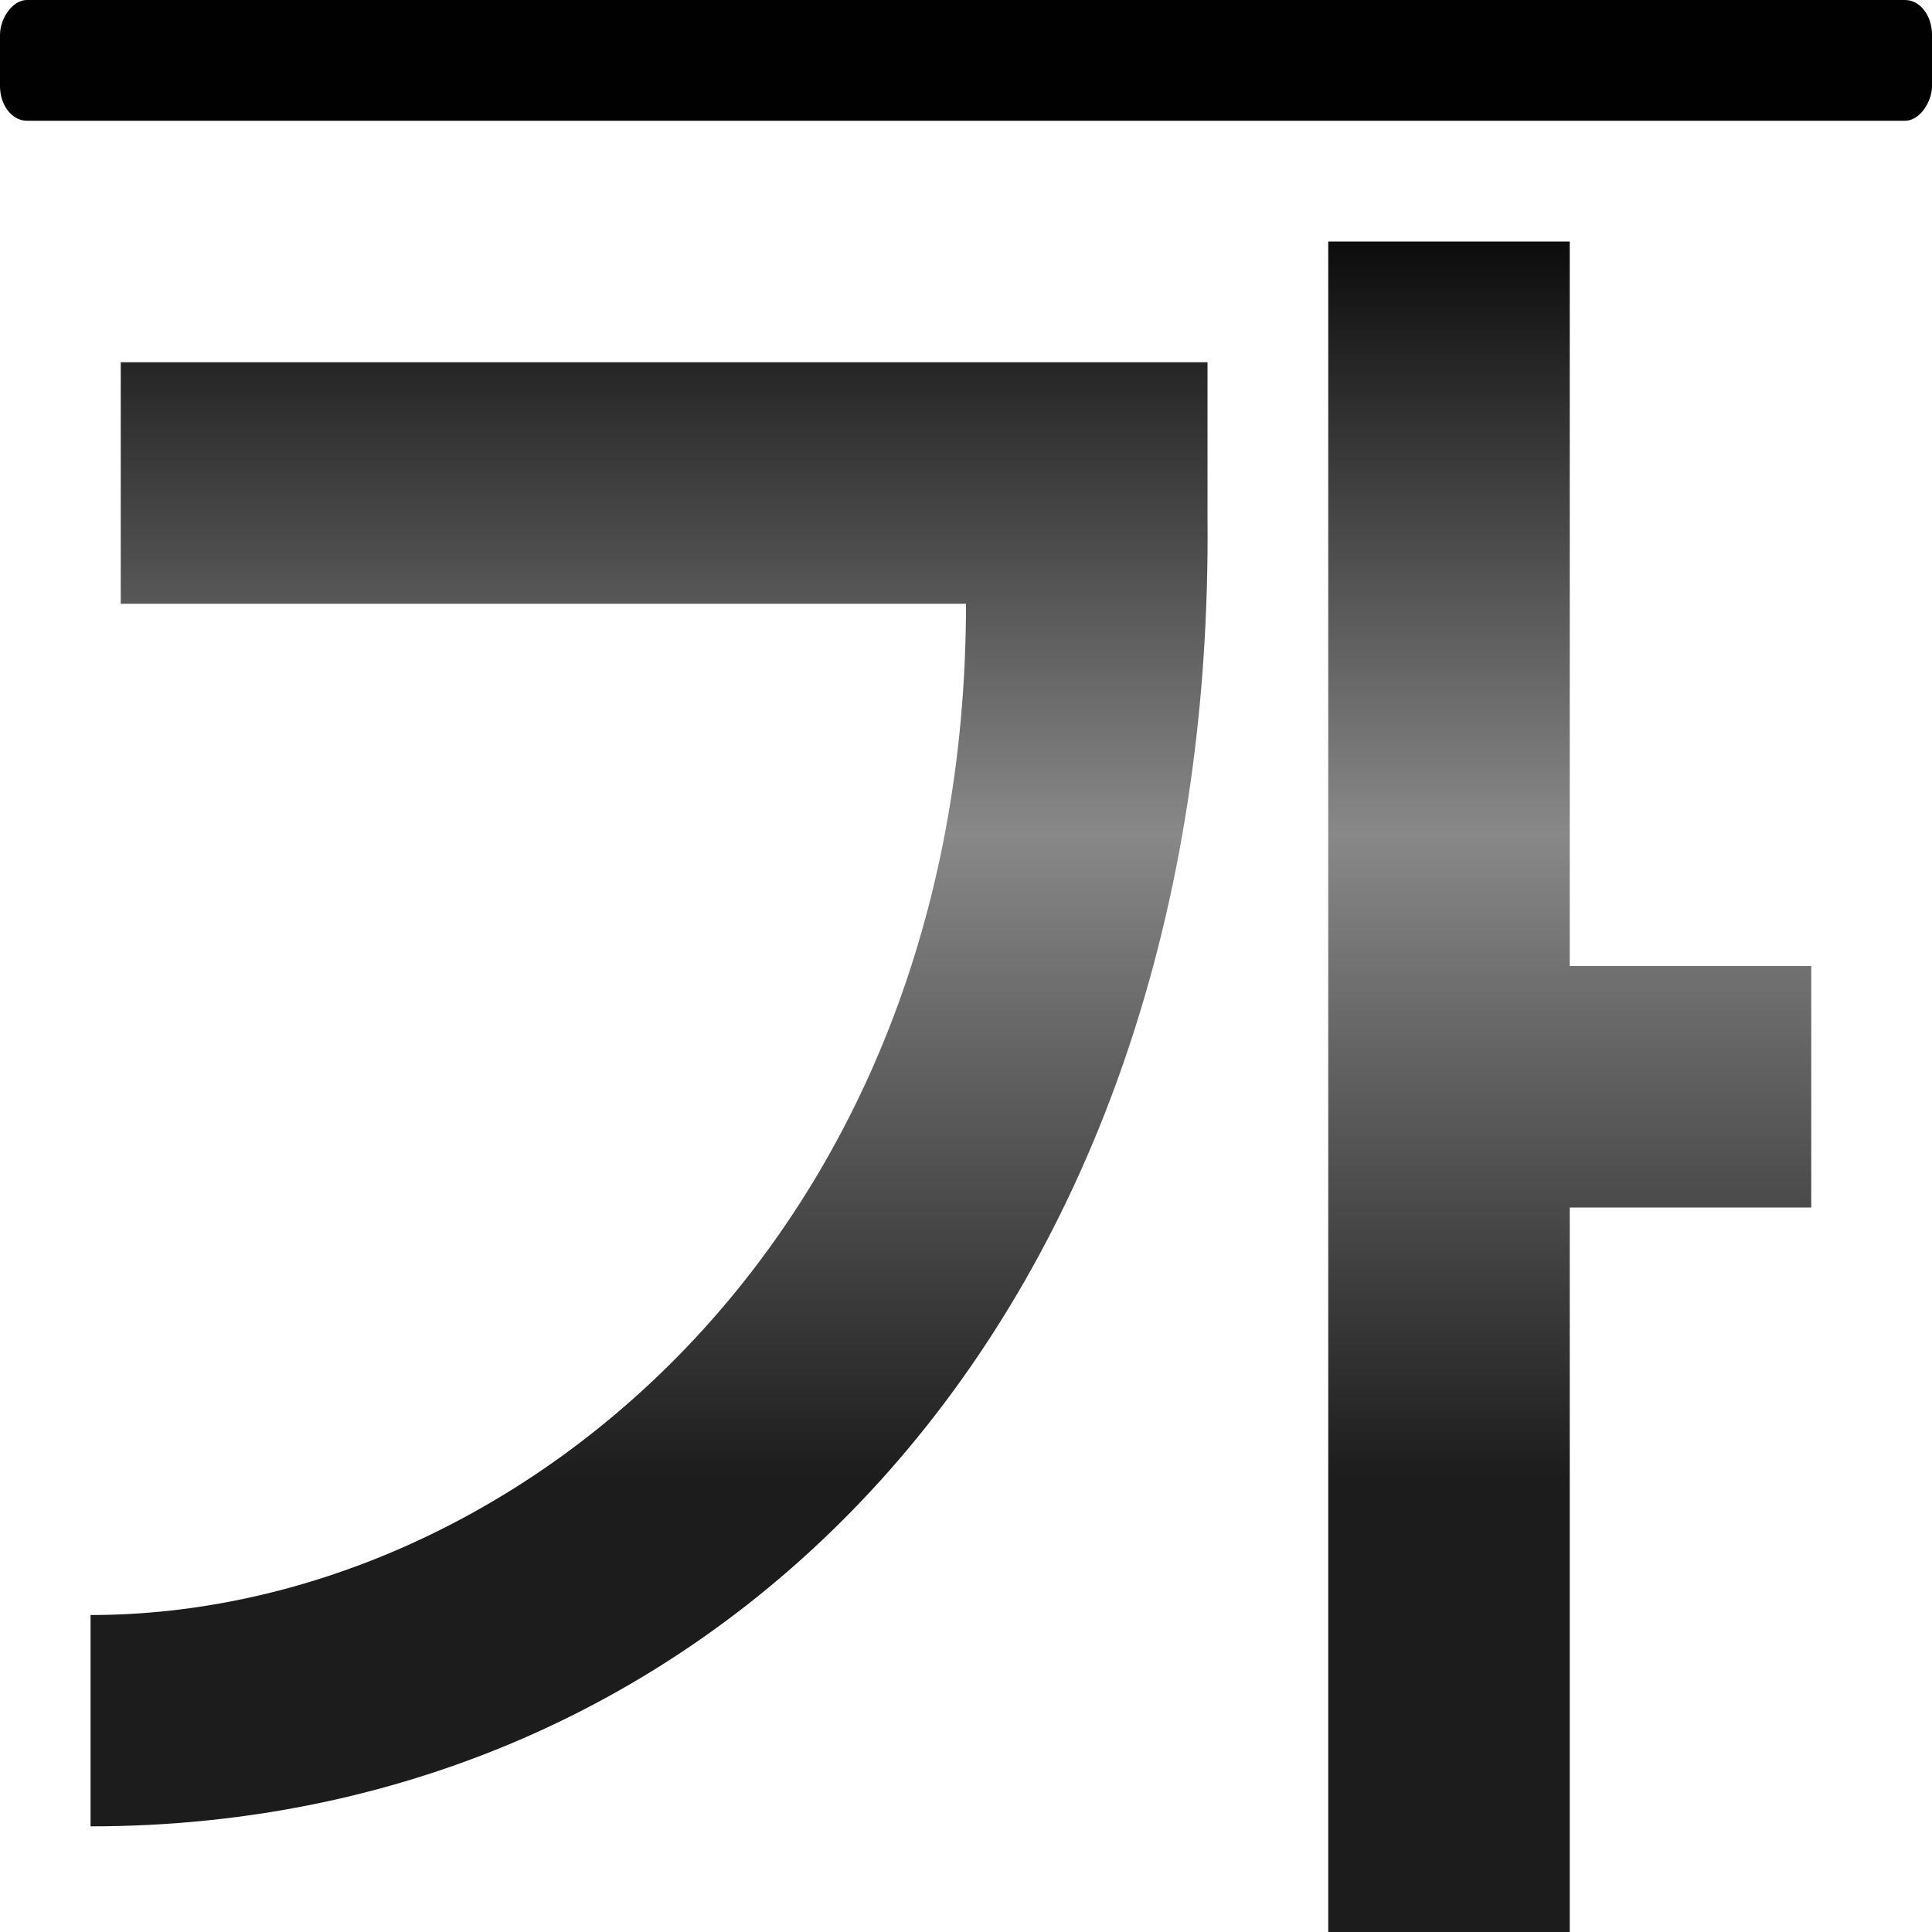<svg height="16" viewBox="0 0 16 16" width="16" xmlns="http://www.w3.org/2000/svg" xmlns:xlink="http://www.w3.org/1999/xlink"><linearGradient id="a" gradientTransform="matrix(1 0 0 -1 0 112)" gradientUnits="userSpaceOnUse" x1="62" x2="62" y1="82.133" y2="-3.733"><stop offset="0" stop-color="#1c1c1c"/><stop offset=".5" stop-color="#888"/><stop offset="1"/></linearGradient>








/&amp;amp;amp;amp;amp;amp;gt;<g transform="matrix(.125 0 0 -.125 0 16)"><path d="m88 112v-112l16 0v48h16v16h-16v48zm-80-8v-16h56c0-42-30-67-58-67v-14c42 0 74.526 34.003 74 86.801v10.199z" fill="url(#a)" fill-rule="evenodd"/><rect fill="#010101" height="8" rx="1.784" ry="2.295" width="128" y="120"/></g></svg>